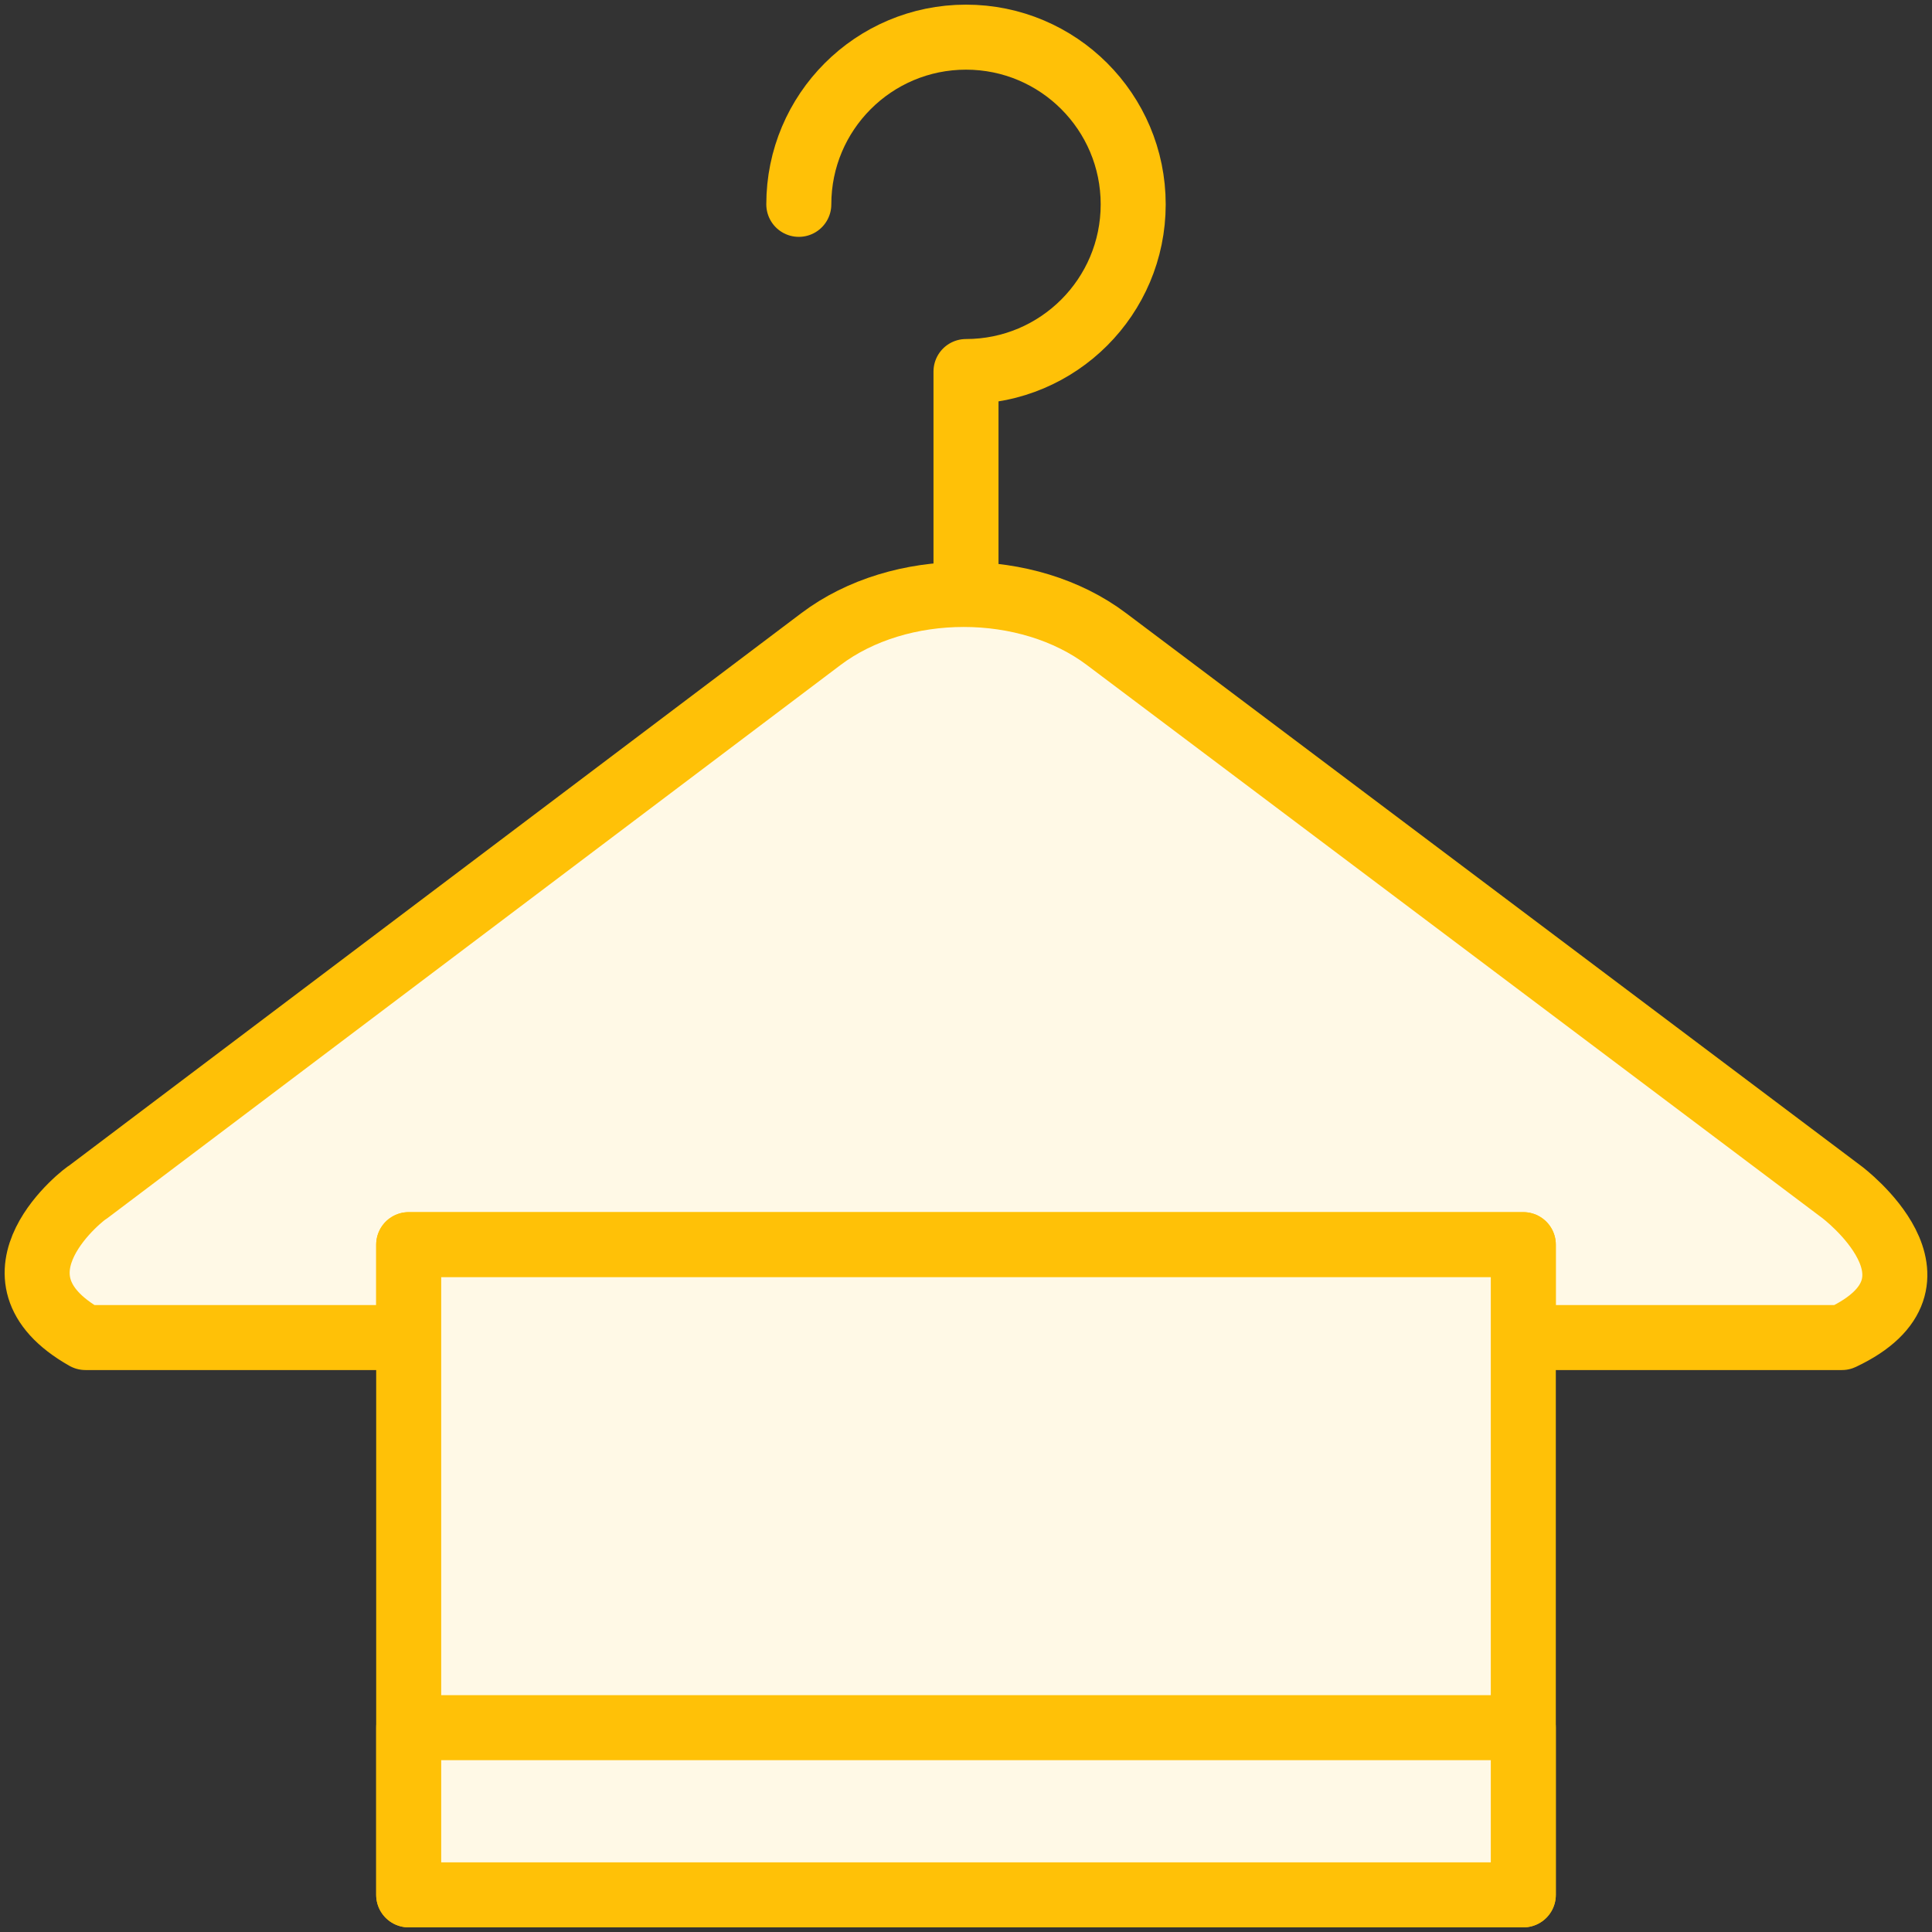 <?xml version="1.0" encoding="UTF-8"?>
<svg width="104px" height="104px" viewBox="0 0 104 104" version="1.1" xmlns="http://www.w3.org/2000/svg" xmlns:xlink="http://www.w3.org/1999/xlink">
    <rect x="0" y="0" width="104" height="104" fill="#333333" stroke="none"/>
    <!-- Generator: Sketch 46.2 (44496) - http://www.bohemiancoding.com/sketch -->
    <title>holidays-45</title>
    <desc>Created with Sketch.</desc>
    <defs></defs>
    <g id="ALL" stroke="none" stroke-width="1" fill="none" fill-rule="evenodd" stroke-linecap="round" stroke-linejoin="round">
        <g id="Primary" transform="translate(-2117, -18126)" stroke="#FFC107" stroke-width="3.5">
            <g id="Group-15" transform="translate(200, 200)">
                <g id="holidays-45" transform="translate(1919, 17928)">
                    <path d="M41,9 C41,4.029 45.029,0 50,0 C54.971,0 59,4.029 59,9 C59,13.971 54.971,18 50,18 L50,29.844" id="Layer-1"></path>
                    <path d="M20,70 C9.672,70 2.6,70 2.6,70 C-3.284,66.674 2.646,62.173 2.738,62.169 L42.188,32.404 C46.434,29.2 53.314,29.197 57.564,32.404 L97.152,62.174 C97.152,62.174 103.56,66.984 97.152,70 C93.86,70 87.683,70 80,70 L80,65 L20,65 L20,70 L20,70 Z" id="Layer-2" fill="#FFF9E6"></path>
                    <rect id="Layer-3" fill="#FFF9E6" x="20" y="65" width="60" height="35"></rect>
                    <rect id="Layer-4" fill="#FFF9E6" x="20" y="91" width="60" height="9"></rect>
                </g>
            </g>
        </g>
    </g>
</svg>